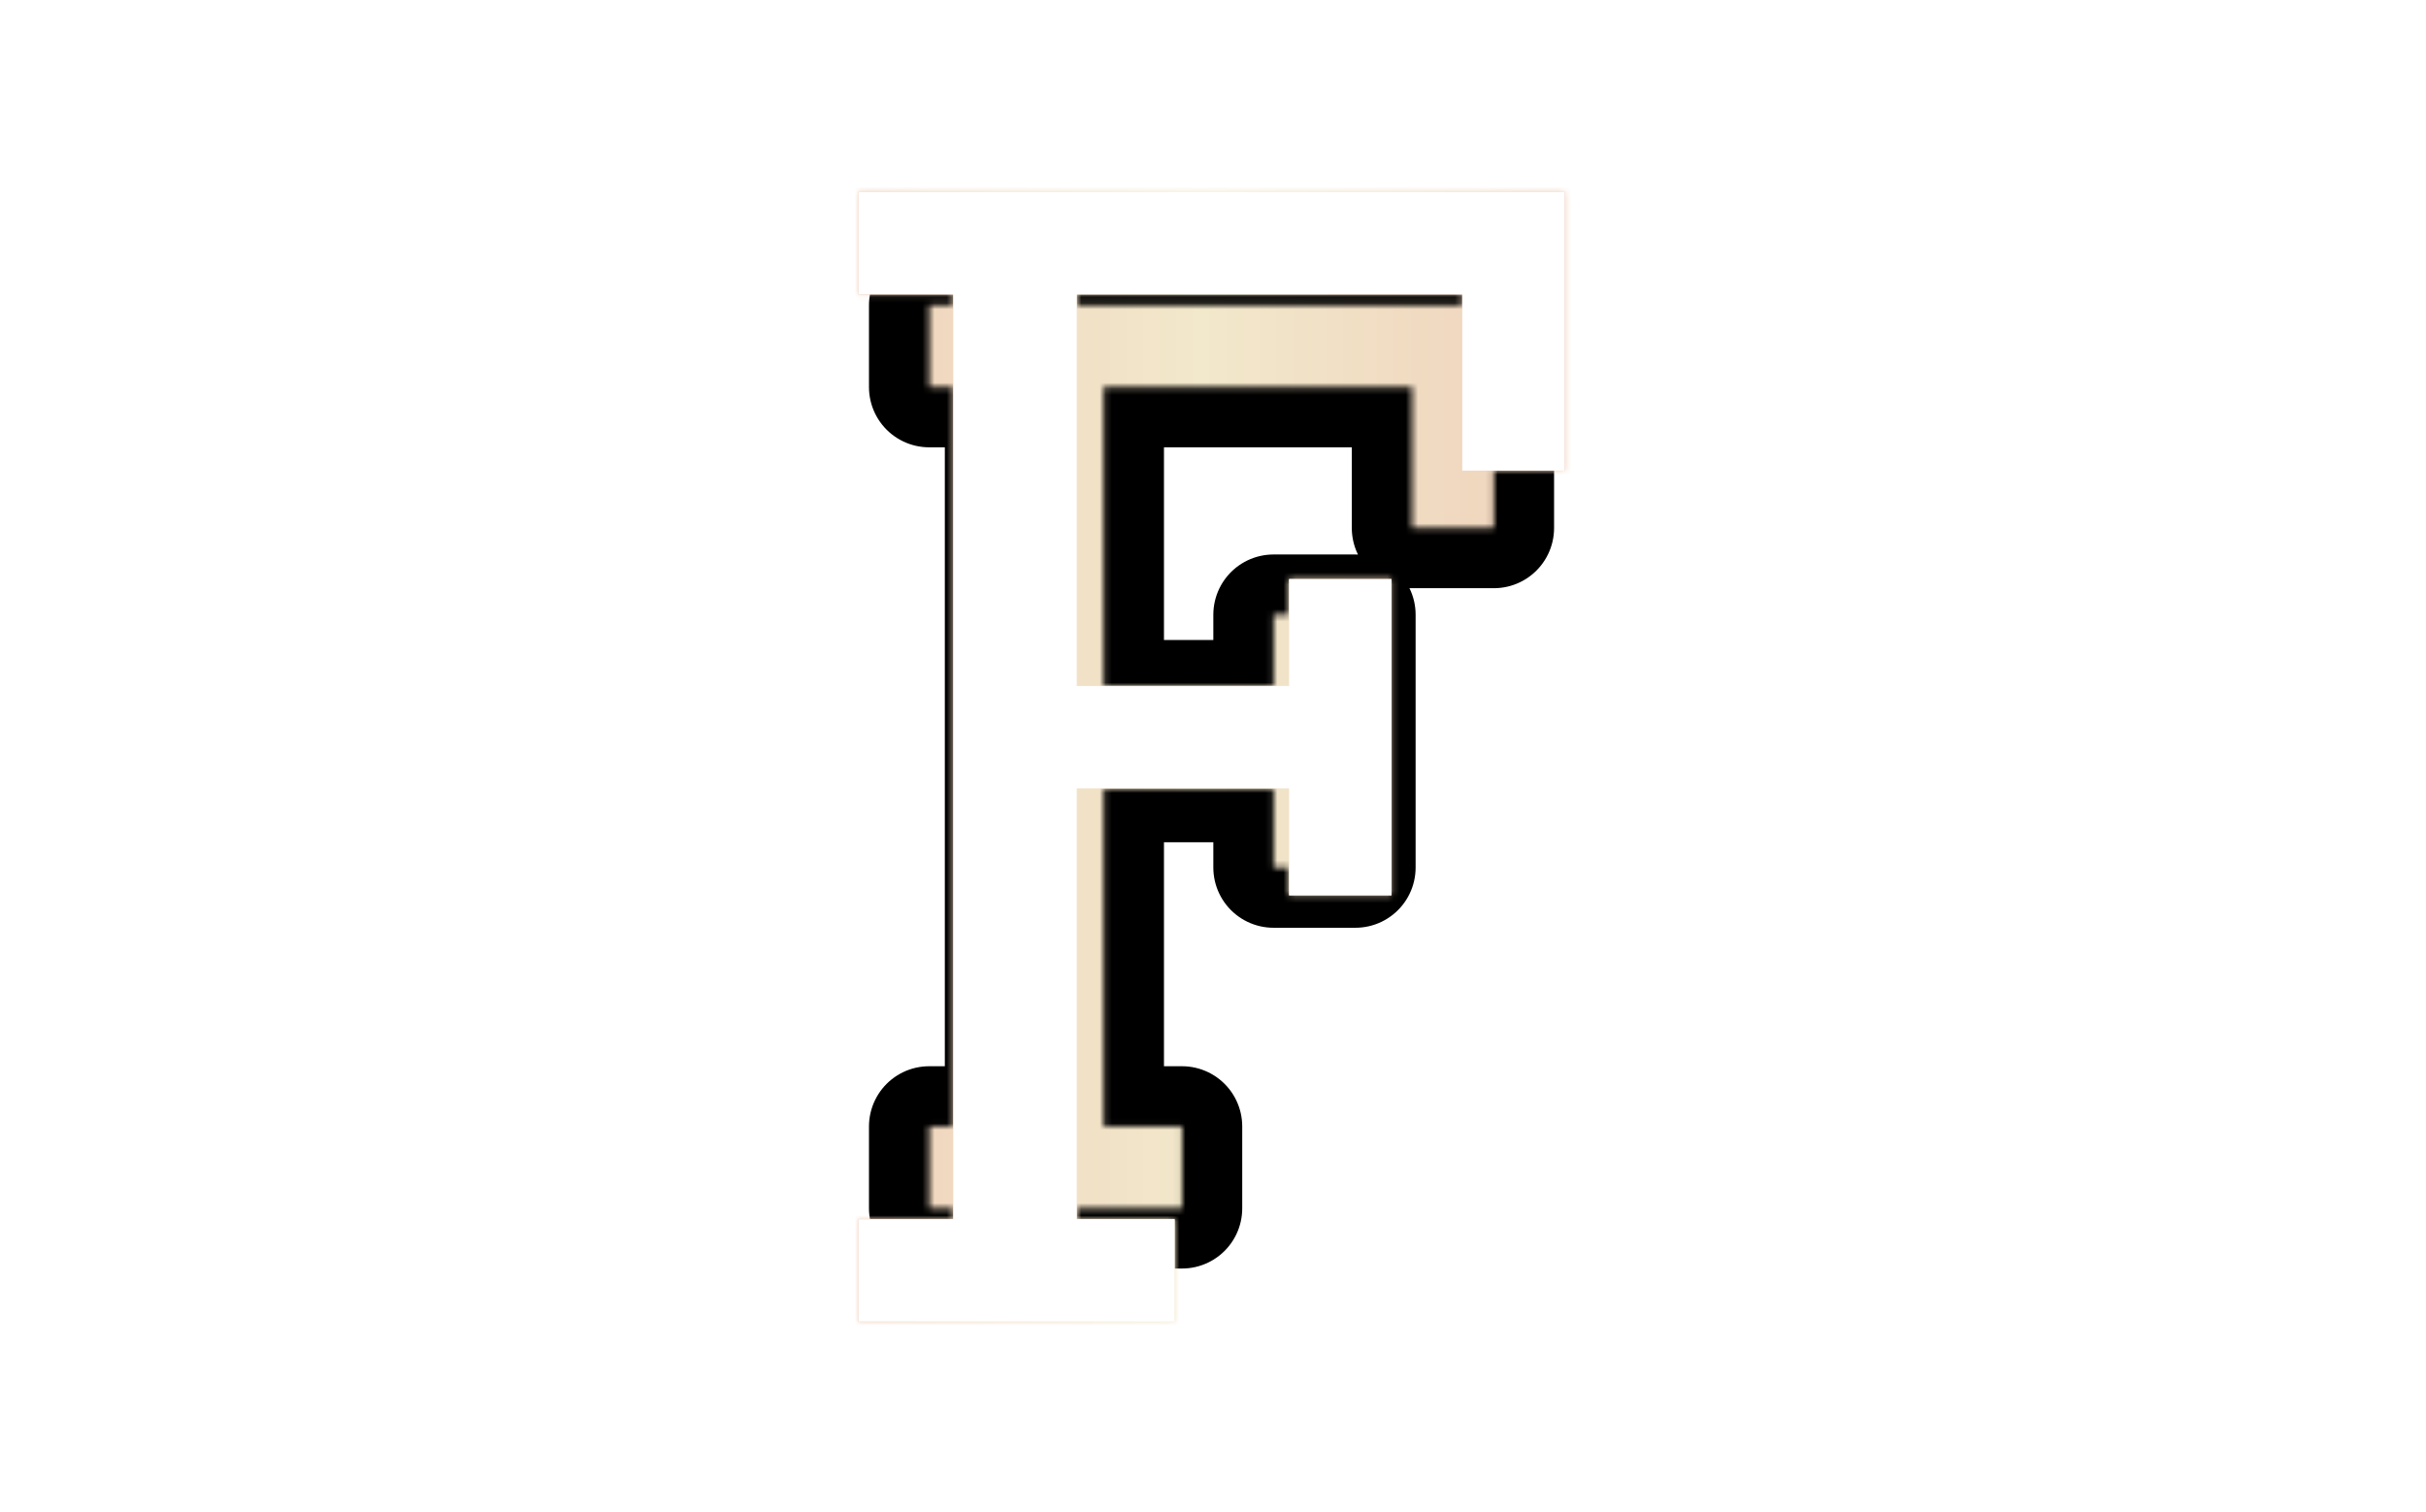 <svg xmlns="http://www.w3.org/2000/svg" version="1.1" xmlns:xlink="http://www.w3.org/1999/xlink" xmlns:svgjs="http://svgjs.dev/svgjs" width="1500" height="935" viewBox="0 0 1500 935"><g transform="matrix(1,0,0,1,-0.909,0.379)"><svg viewBox="0 0 396 247" data-background-color="#000000" preserveAspectRatio="xMidYMid meet" height="935" width="1500" xmlns="http://www.w3.org/2000/svg" xmlns:xlink="http://www.w3.org/1999/xlink"><g id="tight-bounds" transform="matrix(1,0,0,1,0.24,-0.1)"><svg viewBox="0 0 395.52 247.2" height="247.2" width="395.52"><rect width="395.52" height="247.2" fill="url(#b4ef10a9-d25d-4012-b95a-f596f471f78e)" mask="url(#27132f85-4cf4-443c-93a6-569f97e1cdd0)" data-fill-palette-color="tertiary"></rect><g><svg></svg></g><g><svg viewBox="0 0 395.52 247.2" height="247.2" width="395.52"><mask id="8b57ccaf-6499-4054-b6a1-871c024cbe6b"><rect width="395.52" height="247.2" fill="white"></rect><g transform="matrix(1,0,0,1,139.842,37.08)" id="clone"><svg viewBox="0 0 115.835 173.04" height="173.04" width="115.835"><g><svg viewBox="0 0 115.835 173.04" height="173.04" width="115.835"><g><svg viewBox="0 0 115.835 173.04" height="173.04" width="115.835"><g><svg viewBox="0 0 115.835 173.04" height="173.04" width="115.835"><g id="SvgjsG1111"><svg viewBox="0 0 115.835 173.04" height="173.04" width="115.835" id="SvgjsSvg1110"><g><svg viewBox="0 0 115.835 173.04" height="173.04" width="115.835"><g transform="matrix(1,0,0,1,0,0)"><svg width="115.835" viewBox="0.25 -40.5 29.45 43.5" height="173.04" data-palette-color="url(#5b2d39d5-30d7-4cc9-a6f2-33f9e875a849)"><path d="M17.55-14.15L17.55-17.7 10.5-17.7 10.5-3.4 13.75-3.4 13.75 0 3.25 0 3.25-3.4 6.4-3.4 6.4-34.1 3.25-34.1 3.25-37.5 26.7-37.5 26.7-28.25 23.3-28.25 23.3-34.1 10.5-34.1 10.5-21.1 17.55-21.1 17.55-24.65 20.95-24.65 20.95-14.15 17.55-14.15Z" opacity="1" transform="matrix(1,0,0,1,0,0)" fill="black" class="wordmark-text-0" id="SvgjsPath1109" stroke-width="5" stroke="black" stroke-linejoin="round"></path></svg></g></svg></g></svg></g></svg></g><g></g></svg></g></svg></g></svg></g></mask><g mask="url(#8b57ccaf-6499-4054-b6a1-871c024cbe6b)"><g><path d="M210.428 146.23v-17.464h-34.683v70.351h15.988v16.727h-51.656v-16.727h15.497v-151.034h-15.497v-16.727h115.366v45.507h-16.727v-28.78h-62.971v63.956h34.683v-17.465h16.727v51.656z" fill="url(#b4ef10a9-d25d-4012-b95a-f596f471f78e)" fill-rule="nonzero" stroke="none" stroke-width="1" stroke-linecap="butt" stroke-linejoin="miter" stroke-miterlimit="10" stroke-dasharray="" stroke-dashoffset="0" font-family="none" font-weight="none" font-size="none" text-anchor="none" style="mix-blend-mode: normal" data-fill-palette-color="tertiary"></path></g></g><g transform="matrix(1,0,0,1,139.842,37.08)"><svg viewBox="0 0 115.835 173.04" height="173.04" width="115.835"><g><svg viewBox="0 0 115.835 173.04" height="173.04" width="115.835"><g><svg viewBox="0 0 115.835 173.04" height="173.04" width="115.835"><g><svg viewBox="0 0 115.835 173.04" height="173.04" width="115.835"><g id="textblocktransform"><svg viewBox="0 0 115.835 173.04" height="173.04" width="115.835" id="textblock"><g><svg viewBox="0 0 115.835 173.04" height="173.04" width="115.835"><g transform="matrix(1,0,0,1,0,0)"><svg width="115.835" viewBox="0.25 -40.5 29.45 43.5" height="173.04" data-palette-color="url(#5b2d39d5-30d7-4cc9-a6f2-33f9e875a849)"></svg></g></svg></g></svg></g></svg></g><g></g></svg></g></svg></g></svg></g></svg></g><defs></defs><mask id="b8cd609c-ae9e-47fc-8be8-1c5fabafa429"><g id="SvgjsG1121"><svg viewBox="0 0 395.52 247.2" height="247.2" width="395.52"><g><svg></svg></g><g><svg viewBox="0 0 395.52 247.2" height="247.2" width="395.52"><mask id="SvgjsMask1120"><rect width="395.52" height="247.2" fill="black"></rect><g transform="matrix(1,0,0,1,139.842,37.08)" id="SvgjsG1119"><svg viewBox="0 0 115.835 173.04" height="173.04" width="115.835"><g><svg viewBox="0 0 115.835 173.04" height="173.04" width="115.835"><g><svg viewBox="0 0 115.835 173.04" height="173.04" width="115.835"><g><svg viewBox="0 0 115.835 173.04" height="173.04" width="115.835"><g id="SvgjsG1118"><svg viewBox="0 0 115.835 173.04" height="173.04" width="115.835" id="SvgjsSvg1117"><g><svg viewBox="0 0 115.835 173.04" height="173.04" width="115.835"><g transform="matrix(1,0,0,1,0,0)"><svg width="115.835" viewBox="0.25 -40.5 29.45 43.5" height="173.04" data-palette-color="url(#5b2d39d5-30d7-4cc9-a6f2-33f9e875a849)"><path d="M17.55-14.15L17.55-17.7 10.5-17.7 10.5-3.4 13.75-3.4 13.75 0 3.25 0 3.25-3.4 6.4-3.4 6.4-34.1 3.25-34.1 3.25-37.5 26.7-37.5 26.7-28.25 23.3-28.25 23.3-34.1 10.5-34.1 10.5-21.1 17.55-21.1 17.55-24.65 20.95-24.65 20.95-14.15 17.55-14.15Z" opacity="1" transform="matrix(1,0,0,1,0,0)" fill="black" class="wordmark-text-0" id="SvgjsPath1116" stroke-width="5" stroke="black" stroke-linejoin="round"></path></svg></g></svg></g></svg></g></svg></g><g></g></svg></g></svg></g></svg></g></mask><g mask="url(#8b57ccaf-6499-4054-b6a1-871c024cbe6b)"><g><path d="M210.428 146.23v-17.464h-34.683v70.351h15.988v16.727h-51.656v-16.727h15.497v-151.034h-15.497v-16.727h115.366v45.507h-16.727v-28.78h-62.971v63.956h34.683v-17.465h16.727v51.656z" fill="black" fill-rule="nonzero" stroke="none" stroke-width="1" stroke-linecap="butt" stroke-linejoin="miter" stroke-miterlimit="10" stroke-dasharray="" stroke-dashoffset="0" font-family="none" font-weight="none" font-size="none" text-anchor="none" style="mix-blend-mode: normal"></path></g></g><g transform="matrix(1,0,0,1,139.842,37.08)"><svg viewBox="0 0 115.835 173.04" height="173.04" width="115.835"><g><svg viewBox="0 0 115.835 173.04" height="173.04" width="115.835"><g><svg viewBox="0 0 115.835 173.04" height="173.04" width="115.835"><g><svg viewBox="0 0 115.835 173.04" height="173.04" width="115.835"><g id="SvgjsG1115"><svg viewBox="0 0 115.835 173.04" height="173.04" width="115.835" id="SvgjsSvg1114"><g><svg viewBox="0 0 115.835 173.04" height="173.04" width="115.835"><g transform="matrix(1,0,0,1,0,0)"><svg width="115.835" viewBox="0.25 -40.5 29.45 43.5" height="173.04" data-palette-color="url(#5b2d39d5-30d7-4cc9-a6f2-33f9e875a849)"><path d="M17.55-14.15L17.55-17.7 10.5-17.7 10.5-3.4 13.75-3.4 13.75 0 3.25 0 3.25-3.4 6.4-3.4 6.4-34.1 3.25-34.1 3.25-37.5 26.7-37.5 26.7-28.25 23.3-28.25 23.3-34.1 10.5-34.1 10.5-21.1 17.55-21.1 17.55-24.65 20.95-24.65 20.95-14.15 17.55-14.15Z" opacity="1" transform="matrix(1,0,0,1,0,0)" fill="white" class="wordmark-text-0" id="SvgjsPath1113"></path></svg></g></svg></g></svg></g></svg></g><g></g></svg></g></svg></g></svg></g></svg></g><defs><mask></mask></defs></svg><rect width="395.52" height="247.2" fill="black" stroke="none" visibility="hidden"></rect></g></mask><linearGradient x1="0.054" x2="0.941" y1="0.5" y2="0.5" id="5b2d39d5-30d7-4cc9-a6f2-33f9e875a849"><stop stop-color="#eaa79c" offset="0"></stop><stop stop-color="#f2e8cb" offset="0.498"></stop><stop stop-color="#eaa79c" offset="1"></stop></linearGradient><rect width="395.52" height="247.2" fill="url(#5b2d39d5-30d7-4cc9-a6f2-33f9e875a849)" mask="url(#b8cd609c-ae9e-47fc-8be8-1c5fabafa429)" data-fill-palette-color="primary"></rect><mask id="27132f85-4cf4-443c-93a6-569f97e1cdd0"><g id="SvgjsG1174"><svg viewBox="0 0 395.52 247.2" height="247.2" width="395.52"><g><svg></svg></g><g><svg viewBox="0 0 395.52 247.2" height="247.2" width="395.52"><mask id="SvgjsMask1173"><rect width="395.52" height="247.2" fill="black"></rect><g transform="matrix(1,0,0,1,139.842,37.08)" id="SvgjsG1172"><svg viewBox="0 0 115.835 173.04" height="173.04" width="115.835"><g><svg viewBox="0 0 115.835 173.04" height="173.04" width="115.835"><g><svg viewBox="0 0 115.835 173.04" height="173.04" width="115.835"><g><svg viewBox="0 0 115.835 173.04" height="173.04" width="115.835"><g id="SvgjsG1171"><svg viewBox="0 0 115.835 173.04" height="173.04" width="115.835" id="SvgjsSvg1170"><g><svg viewBox="0 0 115.835 173.04" height="173.04" width="115.835"><g transform="matrix(1,0,0,1,0,0)"><svg width="115.835" viewBox="0.25 -40.5 29.45 43.5" height="173.04" data-palette-color="url(#5b2d39d5-30d7-4cc9-a6f2-33f9e875a849)"><path d="M17.55-14.15L17.55-17.7 10.5-17.7 10.5-3.4 13.75-3.4 13.75 0 3.25 0 3.25-3.4 6.4-3.4 6.4-34.1 3.25-34.1 3.25-37.5 26.7-37.5 26.7-28.25 23.3-28.25 23.3-34.1 10.5-34.1 10.5-21.1 17.55-21.1 17.55-24.65 20.95-24.65 20.95-14.15 17.55-14.15Z" opacity="1" transform="matrix(1,0,0,1,0,0)" fill="black" class="wordmark-text-0" id="SvgjsPath1169" stroke-width="5" stroke="black" stroke-linejoin="round"></path></svg></g></svg></g></svg></g></svg></g><g></g></svg></g></svg></g></svg></g></mask><g mask="url(#8b57ccaf-6499-4054-b6a1-871c024cbe6b)"><g><path d="M210.428 146.23v-17.464h-34.683v70.351h15.988v16.727h-51.656v-16.727h15.497v-151.034h-15.497v-16.727h115.366v45.507h-16.727v-28.78h-62.971v63.956h34.683v-17.465h16.727v51.656z" fill="white" fill-rule="nonzero" stroke="none" stroke-width="1" stroke-linecap="butt" stroke-linejoin="miter" stroke-miterlimit="10" stroke-dasharray="" stroke-dashoffset="0" font-family="none" font-weight="none" font-size="none" text-anchor="none" style="mix-blend-mode: normal"></path></g></g><g transform="matrix(1,0,0,1,139.842,37.08)"><svg viewBox="0 0 115.835 173.04" height="173.04" width="115.835"><g><svg viewBox="0 0 115.835 173.04" height="173.04" width="115.835"><g><svg viewBox="0 0 115.835 173.04" height="173.04" width="115.835"><g><svg viewBox="0 0 115.835 173.04" height="173.04" width="115.835"><g id="SvgjsG1168"><svg viewBox="0 0 115.835 173.04" height="173.04" width="115.835" id="SvgjsSvg1167"><g><svg viewBox="0 0 115.835 173.04" height="173.04" width="115.835"><g transform="matrix(1,0,0,1,0,0)"><svg width="115.835" viewBox="0.25 -40.5 29.45 43.5" height="173.04" data-palette-color="url(#5b2d39d5-30d7-4cc9-a6f2-33f9e875a849)"></svg></g></svg></g></svg></g></svg></g><g></g></svg></g></svg></g></svg></g></svg></g><defs><mask></mask></defs><mask><g id="SvgjsG1166"><svg viewBox="0 0 395.52 247.2" height="247.2" width="395.52"><g><svg></svg></g><g><svg viewBox="0 0 395.52 247.2" height="247.2" width="395.52"><mask id="SvgjsMask1165"><rect width="395.52" height="247.2" fill="black"></rect><g transform="matrix(1,0,0,1,139.842,37.08)" id="SvgjsG1164"><svg viewBox="0 0 115.835 173.04" height="173.04" width="115.835"><g><svg viewBox="0 0 115.835 173.04" height="173.04" width="115.835"><g><svg viewBox="0 0 115.835 173.04" height="173.04" width="115.835"><g><svg viewBox="0 0 115.835 173.04" height="173.04" width="115.835"><g id="SvgjsG1163"><svg viewBox="0 0 115.835 173.04" height="173.04" width="115.835" id="SvgjsSvg1162"><g><svg viewBox="0 0 115.835 173.04" height="173.04" width="115.835"><g transform="matrix(1,0,0,1,0,0)"><svg width="115.835" viewBox="0.25 -40.5 29.45 43.5" height="173.04" data-palette-color="url(#5b2d39d5-30d7-4cc9-a6f2-33f9e875a849)"><path d="M17.55-14.15L17.55-17.7 10.5-17.7 10.5-3.4 13.75-3.4 13.75 0 3.25 0 3.25-3.4 6.4-3.4 6.4-34.1 3.25-34.1 3.25-37.5 26.7-37.5 26.7-28.25 23.3-28.25 23.3-34.1 10.5-34.1 10.5-21.1 17.55-21.1 17.55-24.65 20.95-24.65 20.95-14.15 17.55-14.15Z" opacity="1" transform="matrix(1,0,0,1,0,0)" fill="black" class="wordmark-text-0" id="SvgjsPath1161" stroke-width="5" stroke="black" stroke-linejoin="round"></path></svg></g></svg></g></svg></g></svg></g><g></g></svg></g></svg></g></svg></g></mask><g mask="url(#8b57ccaf-6499-4054-b6a1-871c024cbe6b)"><g><path d="M210.428 146.23v-17.464h-34.683v70.351h15.988v16.727h-51.656v-16.727h15.497v-151.034h-15.497v-16.727h115.366v45.507h-16.727v-28.78h-62.971v63.956h34.683v-17.465h16.727v51.656z" fill="black" fill-rule="nonzero" stroke="none" stroke-width="1" stroke-linecap="butt" stroke-linejoin="miter" stroke-miterlimit="10" stroke-dasharray="" stroke-dashoffset="0" font-family="none" font-weight="none" font-size="none" text-anchor="none" style="mix-blend-mode: normal"></path></g></g><g transform="matrix(1,0,0,1,139.842,37.08)"><svg viewBox="0 0 115.835 173.04" height="173.04" width="115.835"><g><svg viewBox="0 0 115.835 173.04" height="173.04" width="115.835"><g><svg viewBox="0 0 115.835 173.04" height="173.04" width="115.835"><g><svg viewBox="0 0 115.835 173.04" height="173.04" width="115.835"><g id="SvgjsG1160"><svg viewBox="0 0 115.835 173.04" height="173.04" width="115.835" id="SvgjsSvg1159"><g><svg viewBox="0 0 115.835 173.04" height="173.04" width="115.835"><g transform="matrix(1,0,0,1,0,0)"><svg width="115.835" viewBox="0.25 -40.5 29.45 43.5" height="173.04" data-palette-color="url(#5b2d39d5-30d7-4cc9-a6f2-33f9e875a849)"><path d="M17.55-14.15L17.55-17.7 10.5-17.7 10.5-3.4 13.75-3.4 13.75 0 3.25 0 3.25-3.4 6.4-3.4 6.4-34.1 3.25-34.1 3.25-37.5 26.7-37.5 26.7-28.25 23.3-28.25 23.3-34.1 10.5-34.1 10.5-21.1 17.55-21.1 17.55-24.65 20.95-24.65 20.95-14.15 17.55-14.15Z" opacity="1" transform="matrix(1,0,0,1,0,0)" fill="black" class="wordmark-text-0" id="SvgjsPath1158"></path></svg></g></svg></g></svg></g></svg></g><g></g></svg></g></svg></g></svg></g></svg></g><defs><mask></mask></defs></svg><rect width="395.52" height="247.2" fill="black" stroke="none" visibility="hidden"></rect></g></mask></svg><rect width="395.52" height="247.2" fill="black" stroke="none" visibility="hidden"></rect></g></mask><linearGradient x1="0.054" x2="0.941" y1="0.5" y2="0.5" id="b4ef10a9-d25d-4012-b95a-f596f471f78e"><stop stop-color="#eaa79c" offset="0"></stop><stop stop-color="#f2e8cb" offset="0.498"></stop><stop stop-color="#eaa79c" offset="1"></stop></linearGradient></svg><rect width="395.52" height="247.2" fill="none" stroke="none" visibility="hidden"></rect></g></svg></g></svg>